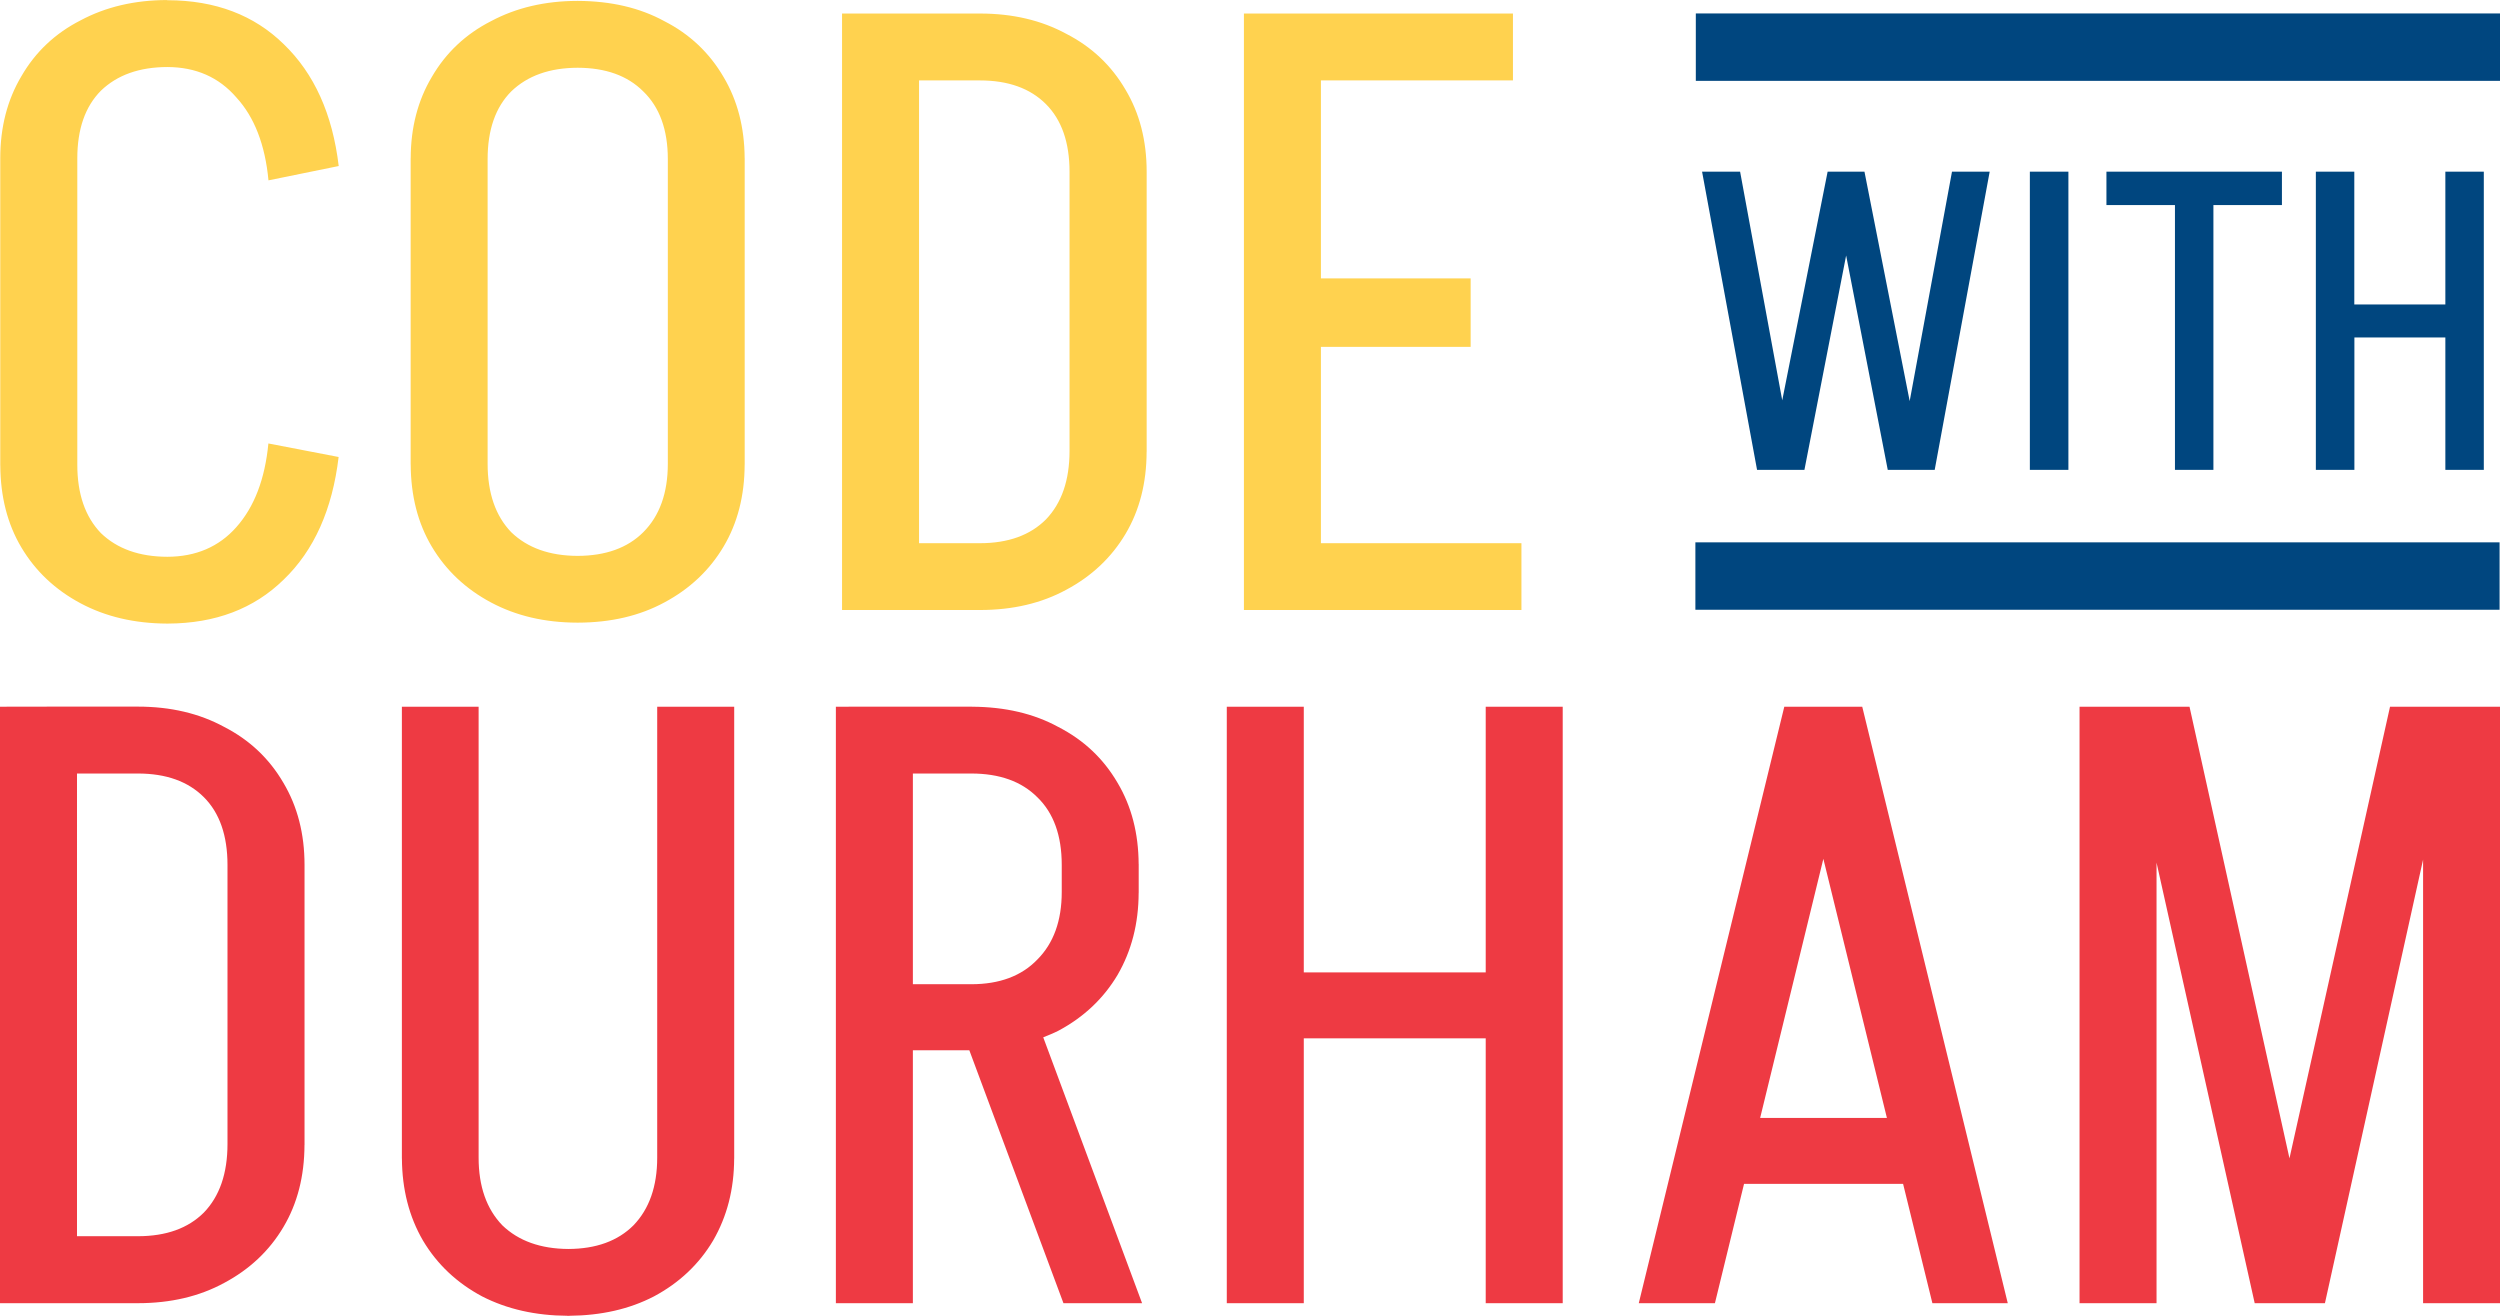 <?xml version="1.0" encoding="UTF-8" standalone="no"?>
<!-- Created with Inkscape (http://www.inkscape.org/) -->

<svg
   width="29.188mm"
   height="15.363mm"
   viewBox="0 0 29.188 15.363"
   version="1.1"
   id="svg5"
   xmlns="http://www.w3.org/2000/svg"
   xmlns:svg="http://www.w3.org/2000/svg">
  <defs
     id="defs2" />
  <g
     id="layer1"
     transform="translate(-47.689,-95.092)">
    <g
       id="g7886"
       style="fill:#ffd24f;fill-opacity:1">
      <path
         id="text113"
         style="font-size:9.878px;fill:#ffd24f;fill-opacity:1;stroke-width:0.265"
         d="m 49.638,95.092 v 5.17e-4 c -0.378,0.001 -0.714,0.08 -1.008,0.237 -0.296,0.151 -0.527,0.368 -0.691,0.652 -0.165,0.277 -0.247,0.596 -0.247,0.959 v 3.575 0.01 h 5.16e-4 c 0.002,0.365 0.083,0.684 0.246,0.958 0.165,0.277 0.395,0.494 0.691,0.652 0.294,0.157 0.63,0.235 1.008,0.237 v 5.2e-4 c 0.002,0 0.004,0 0.006,0 0.001,0 0.003,0 0.004,0 v -5.2e-4 c 0.555,-0.002 1.006,-0.173 1.353,-0.513 0.356,-0.342 0.569,-0.82 0.642,-1.432 l -0.82,-0.158 c -0.04,0.415 -0.164,0.741 -0.375,0.978 -0.203,0.229 -0.472,0.344 -0.805,0.345 -0.327,-10e-4 -0.585,-0.093 -0.775,-0.276 -0.184,-0.191 -0.276,-0.458 -0.276,-0.8 v -3.575 c 0,-0.342 0.092,-0.606 0.276,-0.791 0.19,-0.183 0.448,-0.275 0.775,-0.276 0.334,10e-4 0.602,0.119 0.806,0.355 0.211,0.23 0.336,0.553 0.375,0.968 l 0.82,-0.167 c -0.072,-0.606 -0.286,-1.08 -0.642,-1.423 -0.347,-0.34 -0.798,-0.511 -1.353,-0.513 v -5.17e-4 c -0.001,0 -0.003,-2e-6 -0.004,0 -0.002,-4e-6 -0.004,0 -0.006,0 z m 4.79,0.01 v 5.16e-4 c -0.378,0.001 -0.713,0.08 -1.007,0.237 -0.296,0.151 -0.527,0.369 -0.691,0.652 -0.163,0.274 -0.245,0.59 -0.246,0.948 h -5.16e-4 v 0.01 3.556 0.01 h 5.16e-4 c 0.002,0.365 0.083,0.684 0.246,0.958 0.165,0.277 0.395,0.494 0.691,0.652 0.294,0.157 0.629,0.235 1.007,0.236 v 5.2e-4 c 0.002,0 0.003,0 0.005,0 0.002,0 0.003,0 0.005,0 v -5.2e-4 c 0.384,-0.001 0.72,-0.08 1.008,-0.236 0.296,-0.158 0.527,-0.376 0.691,-0.652 0.163,-0.274 0.245,-0.594 0.246,-0.958 h 5.16e-4 v -0.01 -3.556 -0.01 h -5.16e-4 c -0.002,-0.358 -0.083,-0.674 -0.246,-0.948 -0.165,-0.283 -0.395,-0.501 -0.691,-0.652 -0.287,-0.157 -0.623,-0.235 -1.008,-0.237 v -5.16e-4 c -0.002,0 -0.003,5.14e-4 -0.005,5.16e-4 -0.002,-3e-6 -0.003,-5.16e-4 -0.005,-5.16e-4 z M 57.52,95.25 v 6.964 h 0.633 0.267 0.711 c 0.382,0 0.718,-0.079 1.008,-0.237 0.296,-0.158 0.527,-0.376 0.691,-0.652 0.163,-0.274 0.245,-0.594 0.246,-0.958 h 5.16e-4 v -0.01 -3.26 c 0,-0.362 -0.082,-0.682 -0.247,-0.958 -0.165,-0.283 -0.395,-0.5 -0.691,-0.652 C 59.848,95.329 59.512,95.25 59.13,95.25 h -0.711 -0.267 z m 4.692,0 v 6.964 h 0.504 0.395 2.341 v -0.78 h -2.341 v -2.292 h 1.748 v -0.8 h -1.748 v -2.311 h 2.242 V 95.25 h -2.242 -0.296 z m -7.779,0.633 c 0.327,9.15e-4 0.582,0.092 0.766,0.276 0.191,0.184 0.287,0.448 0.287,0.791 v 3.556 c 0,0.342 -0.096,0.609 -0.287,0.8 -0.183,0.183 -0.439,0.275 -0.766,0.276 -0.327,-10e-4 -0.585,-0.093 -0.775,-0.276 -0.184,-0.191 -0.276,-0.458 -0.276,-0.8 v -3.556 c 0,-0.342 0.092,-0.606 0.276,-0.791 0.19,-0.183 0.448,-0.275 0.775,-0.276 z m 3.986,0.148 h 0.711 c 0.329,0 0.586,0.092 0.77,0.276 0.184,0.184 0.276,0.448 0.276,0.79 v 3.26 c 0,0.342 -0.092,0.609 -0.276,0.8 -0.184,0.184 -0.441,0.277 -0.77,0.277 h -0.711 z" />
    </g>
    <path
       id="text225"
       style="font-style:normal;font-variant:normal;font-weight:normal;font-stretch:normal;font-size:4.939px;font-family:'Akshar Light';-inkscape-font-specification:'Akshar Light, ';fill:#00467f;fill-opacity:1;stroke-width:0.265"
       d="m 67.561,97.096 0.642,3.482 h 0.133 0.311 0.109 l 0.487,-2.503 0.486,2.503 h 0.109 0.306 0.133 l 0.642,-3.482 h -0.44 l -0.494,2.679 -0.528,-2.679 h -0.025 -0.38 -0.025 l -0.53,2.67 -0.492,-2.67 z m 3.827,0 v 3.482 h 0.45 v -3.482 z m 0.894,0 v 0.39 h 0.8 v 3.092 h 0.449 v -3.092 h 0.8 v -0.39 h -0.8 -0.449 z m 2.445,0 v 3.482 h 0.45 v -1.546 h 1.062 v 1.546 h 0.449 v -3.482 h -0.449 v 1.551 H 75.176 v -1.551 z" />
    <path
       id="text229"
       style="font-style:normal;font-variant:normal;font-weight:normal;font-stretch:normal;font-size:9.878px;font-family:'Akshar Light';-inkscape-font-specification:'Akshar Light, ';fill:#ee3a43;fill-opacity:1;stroke-width:0.265"
       d="m 47.689,103.343 v 6.964 h 0.632 0.267 0.711 c 0.382,0 0.718,-0.079 1.008,-0.237 0.296,-0.158 0.527,-0.375 0.691,-0.652 0.163,-0.274 0.245,-0.594 0.246,-0.959 h 5.17e-4 v -0.01 -3.259 c 0,-0.362 -0.082,-0.682 -0.247,-0.959 -0.165,-0.283 -0.395,-0.5 -0.691,-0.652 -0.29,-0.158 -0.626,-0.237 -1.008,-0.237 h -0.711 -0.267 z m 4.692,0 v 5.265 0.01 h 5.17e-4 c 0.002,0.358 0.083,0.678 0.246,0.958 0.165,0.277 0.395,0.494 0.691,0.652 0.291,0.149 0.624,0.224 0.997,0.226 v 10e-4 c 0.003,0 0.006,-5.1e-4 0.01,-5.2e-4 0.004,1e-5 0.007,5.2e-4 0.01,5.2e-4 v -10e-4 c 0.373,-0.003 0.703,-0.078 0.988,-0.226 0.296,-0.158 0.527,-0.376 0.691,-0.652 0.163,-0.281 0.245,-0.6 0.246,-0.958 h 5.17e-4 v -0.01 -5.265 h -0.899 v 5.265 c 0,0.336 -0.093,0.599 -0.277,0.79 -0.182,0.182 -0.436,0.275 -0.761,0.276 -0.324,-0.002 -0.581,-0.094 -0.77,-0.276 -0.184,-0.191 -0.277,-0.454 -0.277,-0.79 v -5.265 z m 5.067,0 v 6.964 h 0.899 v -2.953 h 0.659 l 1.099,2.953 h 0.918 l -1.154,-3.104 c 0.06,-0.024 0.12,-0.048 0.177,-0.077 0.296,-0.158 0.527,-0.376 0.691,-0.652 0.163,-0.281 0.245,-0.6 0.246,-0.958 h 5.16e-4 v -0.01 -0.316 -0.01 h -5.16e-4 c -0.002,-0.358 -0.083,-0.674 -0.246,-0.948 -0.165,-0.283 -0.395,-0.5 -0.691,-0.652 -0.287,-0.157 -0.623,-0.235 -1.008,-0.237 v -5.2e-4 h -0.01 -0.682 -0.316 z m 4.564,0 v 6.964 h 0.899 v -3.092 h 2.124 v 3.092 h 0.899 v -6.964 h -0.899 v 3.102 h -2.124 v -3.102 z m 6.509,0 -1.699,6.964 h 0.889 l 0.34,-1.393 h 1.857 l 0.342,1.393 h 0.88 l -1.699,-6.964 h -0.02 -0.869 z m 3.447,0 v 6.964 h 0.899 v -5.144 l 1.146,5.144 h 0.029 0.751 0.04 l 1.146,-5.179 v 5.179 h 0.899 v -6.964 h -0.504 -0.395 -0.386 l -1.174,5.273 -1.167,-5.273 h -0.385 -0.405 z m -23.38,0.78 H 49.299 c 0.329,0 0.586,0.092 0.77,0.276 0.184,0.184 0.276,0.448 0.276,0.791 v 3.259 c 0,0.342 -0.092,0.61 -0.276,0.8 -0.184,0.184 -0.441,0.276 -0.77,0.276 h -0.711 z m 9.759,0 h 0.682 c 0.329,0 0.586,0.092 0.77,0.276 0.191,0.184 0.286,0.448 0.286,0.791 v 0.316 c 0,0.336 -0.095,0.599 -0.286,0.79 -0.184,0.191 -0.441,0.287 -0.77,0.287 h -0.682 z m 10.63,0.996 0.742,3.025 h -1.48 z" />
    <path
       style="fill:#4d4d4d;stroke-width:0.265"
       d="m 68.392,95.25 h 7.938"
       id="path512" />
  </g>
  <g
     id="layer2"
     style="display:inline"
     transform="translate(-47.689,-95.092)">
    <rect
       style="fill:#00467f;fill-opacity:1;stroke-width:0.331"
       id="rect518"
       width="9.389"
       height="0.787"
       x="67.488"
       y="95.249" />
    <rect
       style="display:inline;fill:#00467f;fill-opacity:1;stroke-width:0.331"
       id="rect518-7"
       width="9.389"
       height="0.787"
       x="67.483"
       y="101.424" />
  </g>
</svg>
